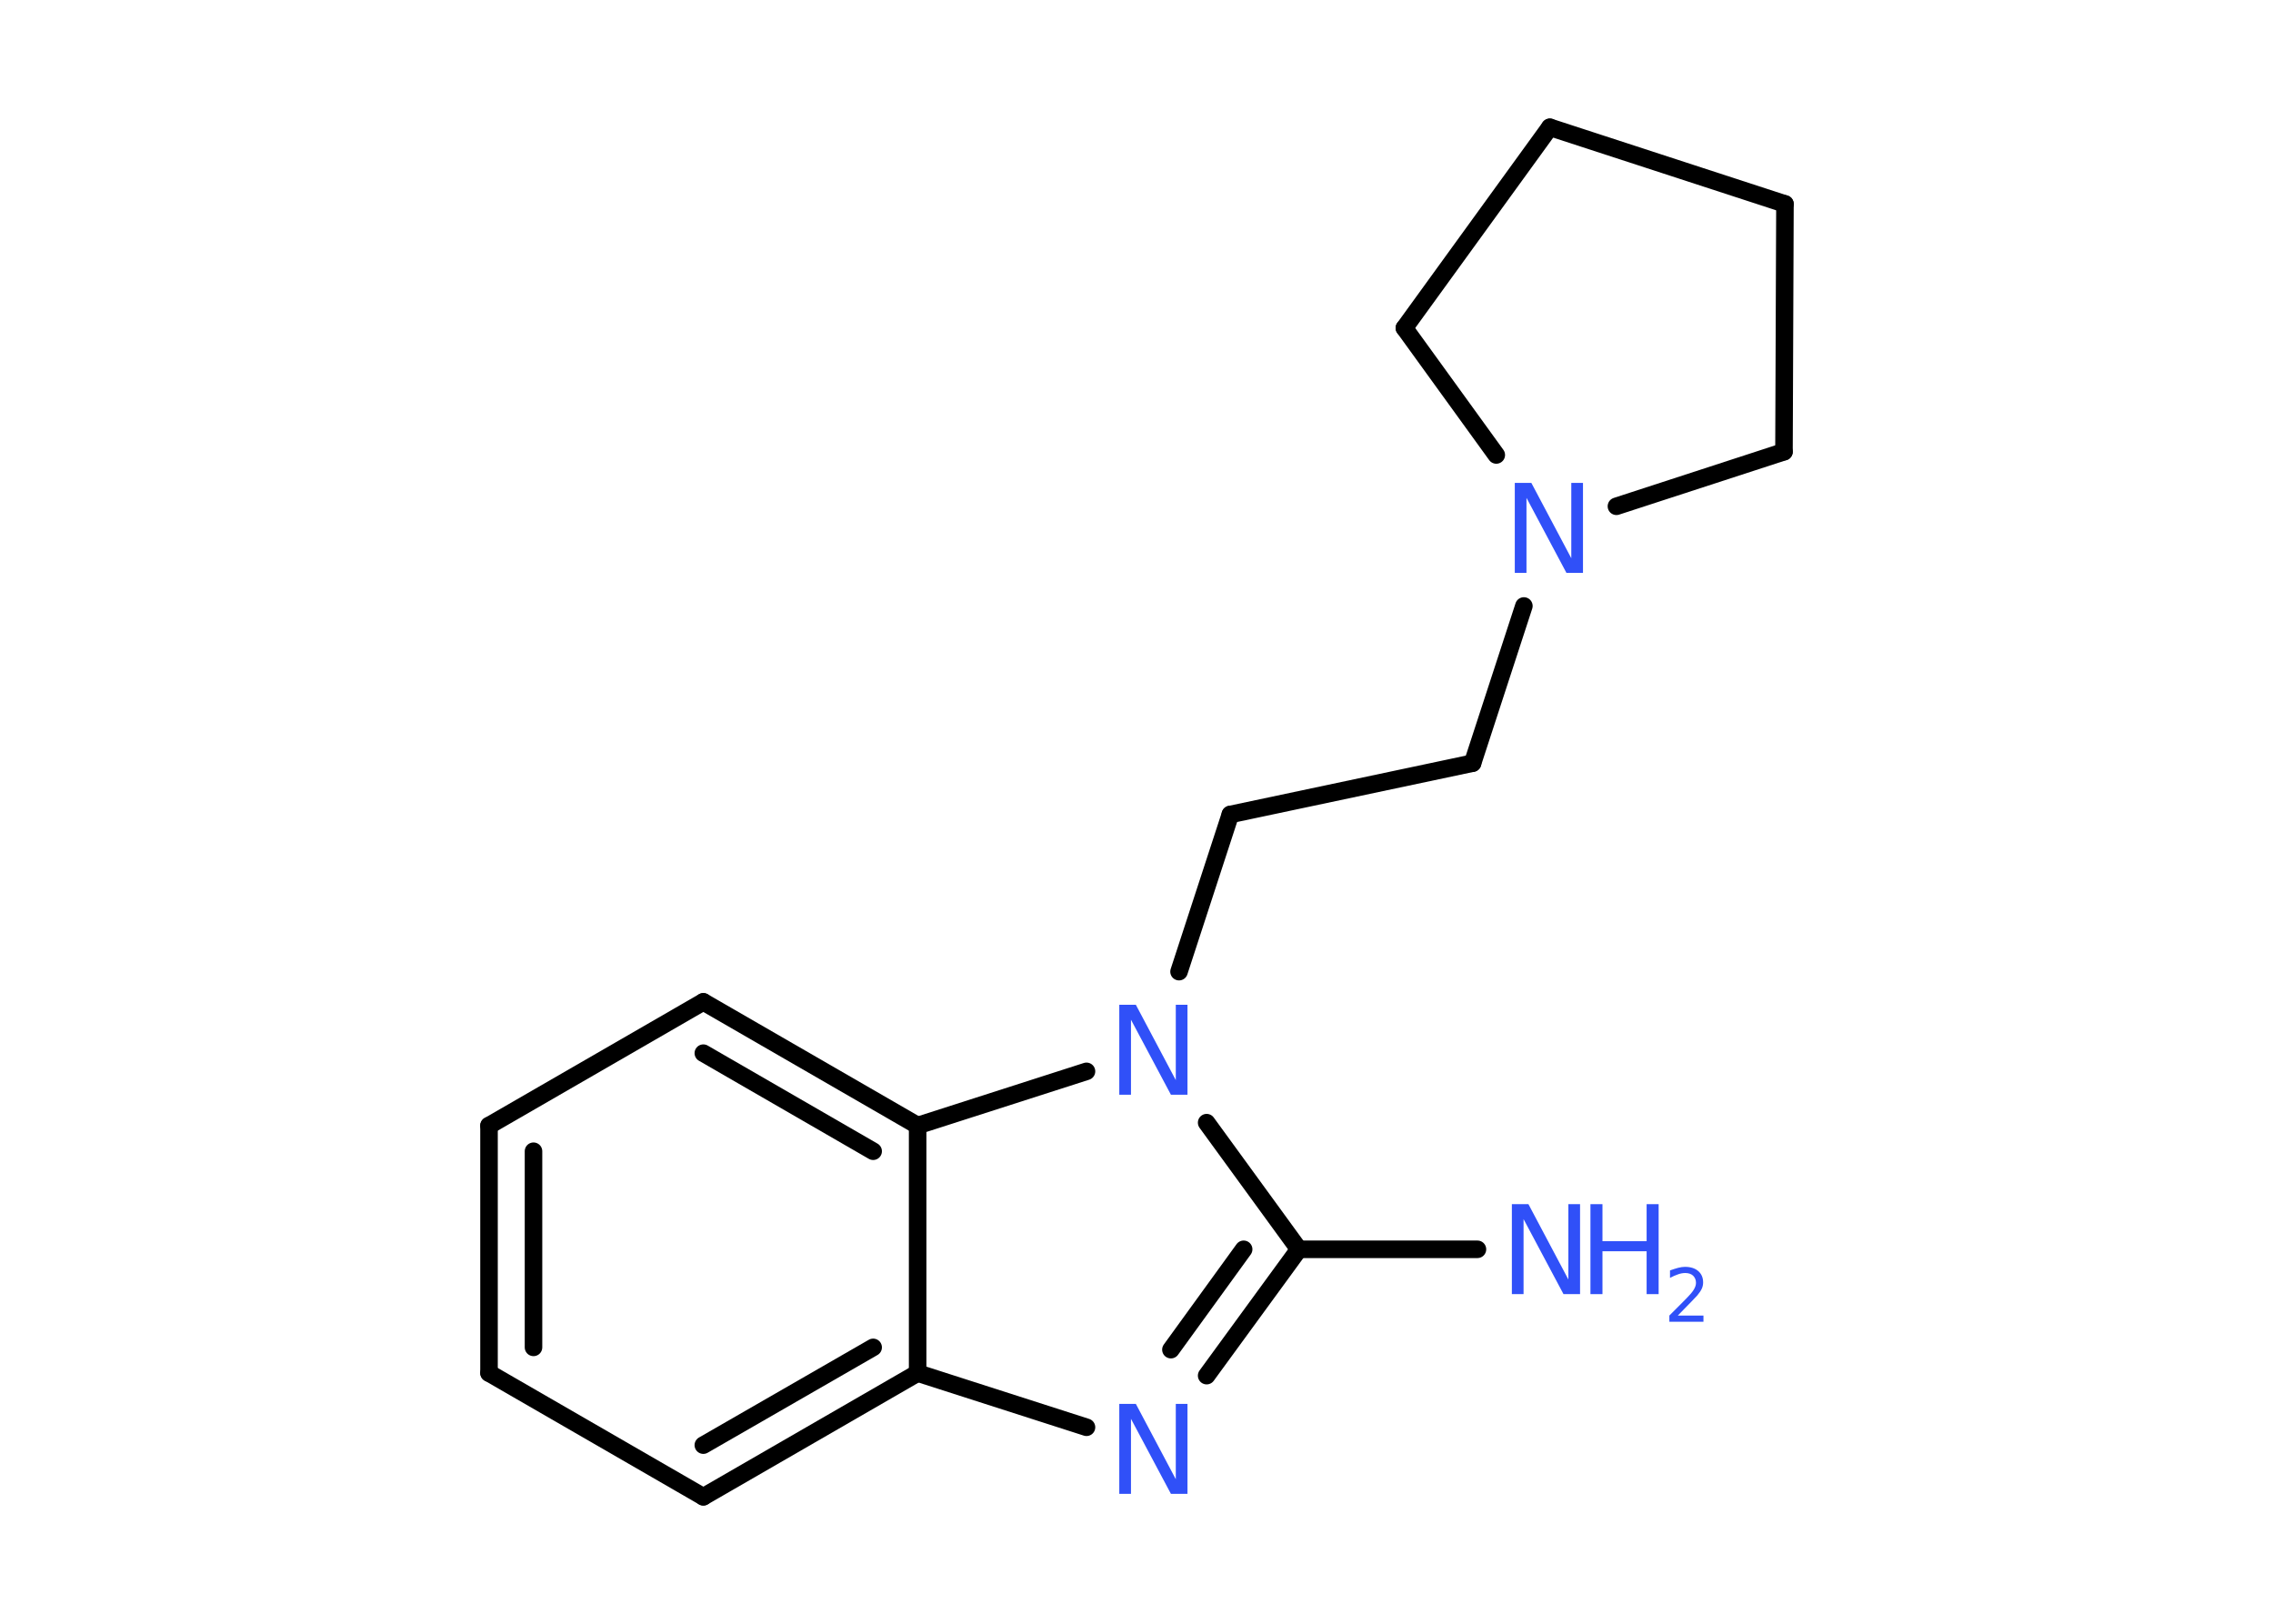 <?xml version='1.0' encoding='UTF-8'?>
<!DOCTYPE svg PUBLIC "-//W3C//DTD SVG 1.1//EN" "http://www.w3.org/Graphics/SVG/1.1/DTD/svg11.dtd">
<svg version='1.2' xmlns='http://www.w3.org/2000/svg' xmlns:xlink='http://www.w3.org/1999/xlink' width='70.0mm' height='50.0mm' viewBox='0 0 70.0 50.0'>
  <desc>Generated by the Chemistry Development Kit (http://github.com/cdk)</desc>
  <g stroke-linecap='round' stroke-linejoin='round' stroke='#000000' stroke-width='.54' fill='#3050F8'>
    <rect x='.0' y='.0' width='70.0' height='50.0' fill='#FFFFFF' stroke='none'/>
    <g id='mol1' class='mol'>
      <line id='mol1bnd1' class='bond' x1='45.5' y1='38.47' x2='40.0' y2='38.47'/>
      <g id='mol1bnd2' class='bond'>
        <line x1='37.16' y1='42.36' x2='40.0' y2='38.47'/>
        <line x1='36.06' y1='41.56' x2='38.3' y2='38.47'/>
      </g>
      <line id='mol1bnd3' class='bond' x1='33.46' y1='43.95' x2='28.26' y2='42.28'/>
      <g id='mol1bnd4' class='bond'>
        <line x1='21.66' y1='46.09' x2='28.26' y2='42.28'/>
        <line x1='21.66' y1='44.5' x2='26.89' y2='41.49'/>
      </g>
      <line id='mol1bnd5' class='bond' x1='21.66' y1='46.09' x2='15.06' y2='42.28'/>
      <g id='mol1bnd6' class='bond'>
        <line x1='15.06' y1='34.66' x2='15.06' y2='42.28'/>
        <line x1='16.43' y1='35.45' x2='16.43' y2='41.49'/>
      </g>
      <line id='mol1bnd7' class='bond' x1='15.06' y1='34.66' x2='21.66' y2='30.85'/>
      <g id='mol1bnd8' class='bond'>
        <line x1='28.26' y1='34.66' x2='21.66' y2='30.85'/>
        <line x1='26.89' y1='35.45' x2='21.66' y2='32.43'/>
      </g>
      <line id='mol1bnd9' class='bond' x1='28.26' y1='42.28' x2='28.26' y2='34.66'/>
      <line id='mol1bnd10' class='bond' x1='28.26' y1='34.66' x2='33.46' y2='32.99'/>
      <line id='mol1bnd11' class='bond' x1='40.0' y1='38.47' x2='37.16' y2='34.57'/>
      <line id='mol1bnd12' class='bond' x1='36.31' y1='29.92' x2='37.89' y2='25.08'/>
      <line id='mol1bnd13' class='bond' x1='37.89' y1='25.08' x2='45.35' y2='23.5'/>
      <line id='mol1bnd14' class='bond' x1='45.35' y1='23.5' x2='46.93' y2='18.66'/>
      <line id='mol1bnd15' class='bond' x1='46.08' y1='14.01' x2='43.25' y2='10.1'/>
      <line id='mol1bnd16' class='bond' x1='43.25' y1='10.1' x2='47.73' y2='3.92'/>
      <line id='mol1bnd17' class='bond' x1='47.73' y1='3.92' x2='54.97' y2='6.28'/>
      <line id='mol1bnd18' class='bond' x1='54.97' y1='6.28' x2='54.94' y2='13.91'/>
      <line id='mol1bnd19' class='bond' x1='49.78' y1='15.59' x2='54.94' y2='13.91'/>
      <g id='mol1atm1' class='atom'>
        <path d='M46.57 37.08h.5l1.23 2.32v-2.32h.36v2.77h-.51l-1.23 -2.31v2.31h-.36v-2.77z' stroke='none'/>
        <path d='M48.98 37.08h.37v1.14h1.36v-1.14h.37v2.77h-.37v-1.32h-1.36v1.32h-.37v-2.77z' stroke='none'/>
        <path d='M51.68 40.51h.78v.19h-1.05v-.19q.13 -.13 .35 -.35q.22 -.22 .28 -.29q.11 -.12 .15 -.21q.04 -.08 .04 -.16q.0 -.13 -.09 -.22q-.09 -.08 -.24 -.08q-.11 .0 -.22 .04q-.12 .04 -.25 .11v-.23q.14 -.05 .25 -.08q.12 -.03 .21 -.03q.26 .0 .41 .13q.15 .13 .15 .35q.0 .1 -.04 .19q-.04 .09 -.14 .21q-.03 .03 -.18 .19q-.15 .15 -.42 .43z' stroke='none'/>
      </g>
      <path id='mol1atm3' class='atom' d='M34.48 43.23h.5l1.23 2.32v-2.32h.36v2.77h-.51l-1.23 -2.31v2.31h-.36v-2.77z' stroke='none'/>
      <path id='mol1atm10' class='atom' d='M34.48 30.94h.5l1.23 2.32v-2.32h.36v2.77h-.51l-1.23 -2.31v2.31h-.36v-2.77z' stroke='none'/>
      <path id='mol1atm13' class='atom' d='M46.66 14.87h.5l1.23 2.32v-2.32h.36v2.77h-.51l-1.23 -2.31v2.31h-.36v-2.77z' stroke='none'/>
    </g>
  </g>
</svg>
